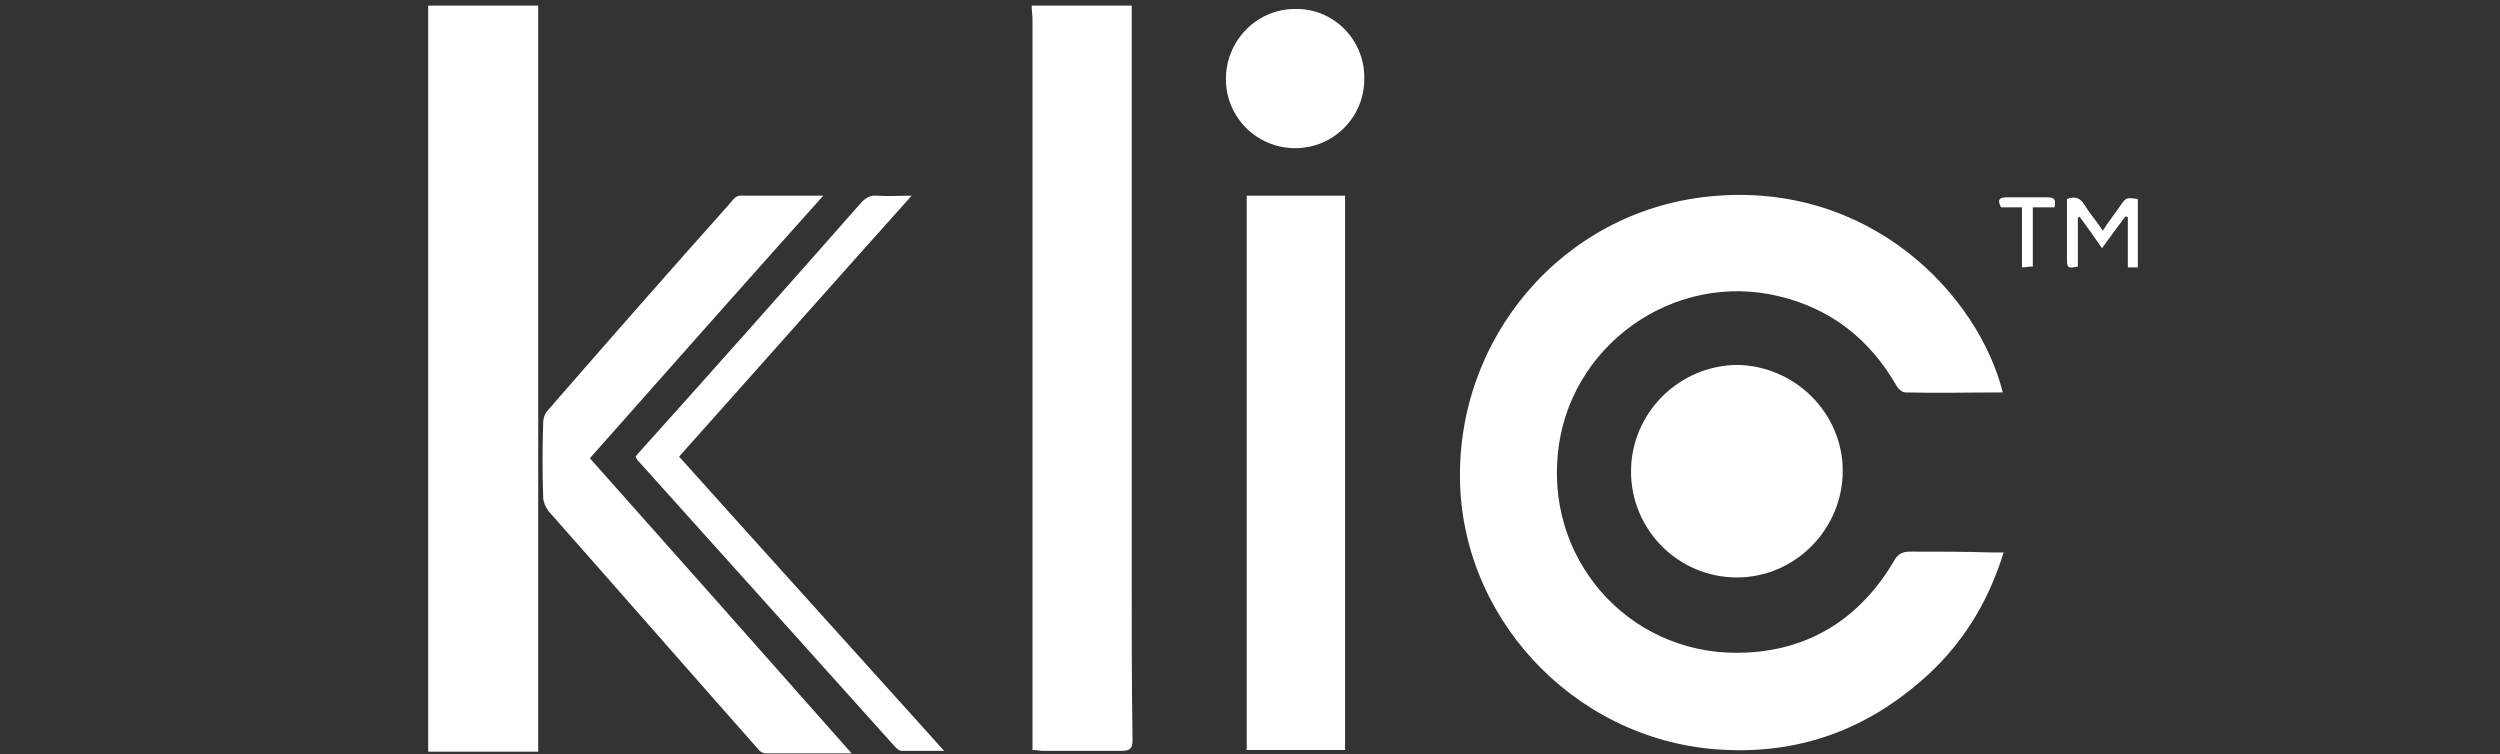 <svg xmlns="http://www.w3.org/2000/svg" xmlns:xlink="http://www.w3.org/1999/xlink" version="1.1" id="Layer_1" x="0px" y="0px" width="232px" height="70px" viewBox="0 0 232 70" enable-background="new 0 0 232 70" xml:space="preserve">
<rect x="0" y="0" width="232" height="70" fill="#333333" stroke="none"/>
<g>
	<path fill="#ffffff" d="M49.945,0.522c-3.403,0-6.809,0-10.211,0c0,23.053,0,46.182,0,69.234c3.403,0,6.73,0,10.211,0   c0-0.542,0-0.929,0-1.238c0-4.951,0-9.901,0-14.853C49.945,35.952,49.945,18.236,49.945,0.522z"/>
	<path fill="#ffffff" d="M105.022,53.202c0-17.561,0-35.121,0-52.68c-3.096,0-6.189,0-9.284,0c0,0.464,0.077,0.851,0.077,1.314   c0,22.202,0,44.404,0,66.527c0,0.388,0,0.774,0,1.237c0.389,0,0.697,0.078,0.93,0.078c2.474,0,4.873,0,7.348,0   c0.774,0,1.006-0.231,1.006-1.006C105.022,63.49,105.022,58.385,105.022,53.202z"/>
	<path fill="#ffffff" d="M177.271,51.19c-0.771,0-1.16,0.232-1.546,0.929c-3.018,5.105-7.581,8.121-13.539,8.432   c-10.364,0.618-18.564-7.968-17.635-18.257c0.851-10.133,10.751-17.249,20.652-14.774c4.721,1.161,8.278,3.945,10.751,8.2   c0.156,0.31,0.545,0.696,0.853,0.696c3.019,0.077,5.958,0,9.052,0c-2.246-8.973-12.3-19.725-27.306-18.179   c-13.538,1.393-23.519,13.151-23.054,26.766c0.465,13.151,11.447,24.212,24.985,24.599c6.73,0.232,12.608-1.934,17.716-6.343   c3.712-3.172,6.266-7.192,7.734-11.991c-0.464,0-0.772,0-1.082,0C182.302,51.19,179.747,51.19,177.271,51.19z"/>
	<path fill="#ffffff" d="M115.696,69.601c3.095,0,6.111,0,9.126,0c0-17.172,0-34.269,0-51.441c-3.015,0-6.031,0-9.126,0   C115.696,35.332,115.696,52.505,115.696,69.601z"/>
	<path fill="#ffffff" d="M76.399,18.159c-2.784,0-5.259,0-7.735,0c-0.309,0-0.619,0.311-0.772,0.543   C62.167,25.121,56.52,31.542,50.873,38.04c-0.309,0.31-0.465,0.772-0.465,1.238c-0.077,2.318-0.077,4.563,0,6.885   c0,0.385,0.232,0.929,0.465,1.236c6.498,7.349,12.918,14.697,19.417,22.048c0.154,0.231,0.464,0.463,0.773,0.463   c2.553,0,5.183,0,7.967,0c-8.199-9.283-16.245-18.333-24.289-27.385C61.936,34.403,69.051,26.359,76.399,18.159z"/>
	<path fill="#ffffff" d="M151.359,43.764c0,5.415,4.407,9.824,9.823,9.824s9.823-4.485,9.823-9.9c0-5.338-4.407-9.747-9.823-9.825   C155.767,33.94,151.359,38.35,151.359,43.764z"/>
	<path fill="#ffffff" d="M84.601,18.159c-1.239,0-2.244,0.077-3.173,0c-0.695-0.078-1.158,0.232-1.624,0.772   c-6.808,7.737-13.615,15.396-20.499,23.053c-0.156,0.156-0.233,0.31-0.311,0.388c0.078,0.153,0.078,0.232,0.155,0.311   c7.968,8.895,15.936,17.712,23.904,26.609c0.154,0.155,0.387,0.387,0.619,0.387c1.237,0,2.475,0,3.945,0   c-8.354-9.284-16.477-18.256-24.599-27.307C70.212,34.327,77.251,26.359,84.601,18.159z"/>
	<path fill="#ffffff" d="M120.185,0.832c-3.558,0-6.421,2.94-6.421,6.499c0,3.557,2.863,6.419,6.421,6.419   c3.56,0,6.421-2.862,6.421-6.419C126.68,3.694,123.744,0.754,120.185,0.832z"/>
	<path fill="#ffffff" d="M196.767,19.088c-0.54,0.773-1.084,1.47-1.624,2.321c-0.618-0.928-1.237-1.625-1.701-2.399   c-0.388-0.618-0.853-0.851-1.627-0.54c0,1.934,0,3.867,0,5.801c0,0.774,0.464,0.541,1.008,0.464c0-1.547,0-3.095,0-4.563   c0.074,0,0.151,0,0.151-0.078c0.697,0.928,1.395,1.934,2.092,2.939c0.771-1.083,1.469-2.011,2.165-2.939   c0.077,0,0.152,0,0.232,0.078c0,1.545,0,3.016,0,4.64c0.387,0,0.617,0,0.928,0c0-2.087,0-4.176,0-6.342   C197.308,18.314,197.308,18.314,196.767,19.088z"/>
	<path fill="#ffffff" d="M190.035,18.314c-1.315,0-2.55,0-3.867,0c-0.618,0-0.852,0.231-0.463,0.929c0.619,0,1.238,0,1.935,0   c0,1.855,0,3.713,0,5.568c0.387,0,0.618-0.077,1.005-0.077c0-1.857,0-3.636,0-5.492c0.771,0,1.391,0,2.011,0   C190.811,18.546,190.655,18.314,190.035,18.314z"/>
</g>
</svg>